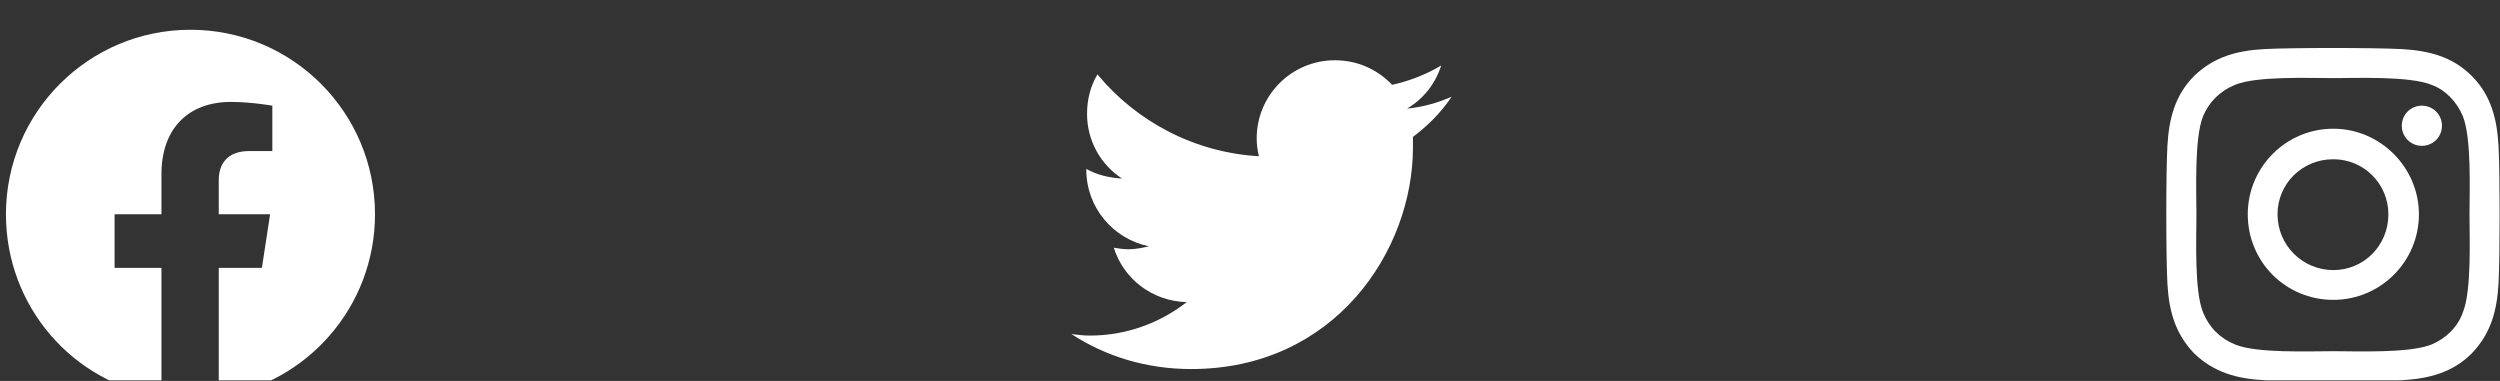 <svg width="105" height="16" viewBox="0 0 105 16" fill="none" xmlns="http://www.w3.org/2000/svg">
<rect x="0" y="0" width="105" height="16" fill="#333333" stroke="none"/>
<g clip-path="url(#clip0_0_1663)">
<path d="M15.75 9C15.75 4.719 12.281 1.25 8 1.25C3.719 1.25 0.25 4.719 0.25 9C0.25 12.875 3.062 16.094 6.781 16.656V11.25H4.812V9H6.781V7.312C6.781 5.375 7.938 4.281 9.688 4.281C10.562 4.281 11.438 4.438 11.438 4.438V6.344H10.469C9.5 6.344 9.188 6.938 9.188 7.562V9H11.344L11 11.25H9.188V16.656C12.906 16.094 15.75 12.875 15.75 9Z" fill="white"/>
<path d="M59.344 5.75C59.969 5.281 60.531 4.719 60.969 4.062C60.406 4.312 59.75 4.5 59.094 4.562C59.781 4.156 60.281 3.531 60.531 2.75C59.906 3.125 59.188 3.406 58.469 3.562C57.844 2.906 57 2.531 56.062 2.531C54.25 2.531 52.781 4 52.781 5.812C52.781 6.062 52.812 6.312 52.875 6.562C50.156 6.406 47.719 5.094 46.094 3.125C45.812 3.594 45.656 4.156 45.656 4.781C45.656 5.906 46.219 6.906 47.125 7.5C46.594 7.469 46.062 7.344 45.625 7.094V7.125C45.625 8.719 46.75 10.031 48.25 10.344C48 10.406 47.688 10.469 47.406 10.469C47.188 10.469 47 10.438 46.781 10.406C47.188 11.719 48.406 12.656 49.844 12.688C48.719 13.562 47.312 14.094 45.781 14.094C45.5 14.094 45.25 14.062 45 14.031C46.438 14.969 48.156 15.5 50.031 15.5C56.062 15.5 59.344 10.531 59.344 6.188C59.344 6.031 59.344 5.906 59.344 5.75Z" fill="white"/>
<path d="M98 5.406C96 5.406 94.406 7.031 94.406 9C94.406 11 96 12.594 98 12.594C99.969 12.594 101.594 11 101.594 9C101.594 7.031 99.969 5.406 98 5.406ZM98 11.344C96.719 11.344 95.656 10.312 95.656 9C95.656 7.719 96.688 6.688 98 6.688C99.281 6.688 100.312 7.719 100.312 9C100.312 10.312 99.281 11.344 98 11.344ZM102.562 5.281C102.562 4.812 102.188 4.438 101.719 4.438C101.25 4.438 100.875 4.812 100.875 5.281C100.875 5.75 101.25 6.125 101.719 6.125C102.188 6.125 102.562 5.75 102.562 5.281ZM104.938 6.125C104.875 5 104.625 4 103.812 3.188C103 2.375 102 2.125 100.875 2.062C99.719 2 96.25 2 95.094 2.062C93.969 2.125 93 2.375 92.156 3.188C91.344 4 91.094 5 91.031 6.125C90.969 7.281 90.969 10.75 91.031 11.906C91.094 13.031 91.344 14 92.156 14.844C93 15.656 93.969 15.906 95.094 15.969C96.25 16.031 99.719 16.031 100.875 15.969C102 15.906 103 15.656 103.812 14.844C104.625 14 104.875 13.031 104.938 11.906C105 10.75 105 7.281 104.938 6.125ZM103.438 13.125C103.219 13.75 102.719 14.219 102.125 14.469C101.188 14.844 99 14.75 98 14.75C96.969 14.75 94.781 14.844 93.875 14.469C93.25 14.219 92.781 13.75 92.531 13.125C92.156 12.219 92.25 10.031 92.25 9C92.25 8 92.156 5.812 92.531 4.875C92.781 4.281 93.25 3.812 93.875 3.562C94.781 3.188 96.969 3.281 98 3.281C99 3.281 101.188 3.188 102.125 3.562C102.719 3.781 103.188 4.281 103.438 4.875C103.812 5.812 103.719 8 103.719 9C103.719 10.031 103.812 12.219 103.438 13.125Z" fill="white"/>
</g>
<defs>
<clipPath id="clip0_0_1663">
<rect width="105" height="15.975" fill="white"/>
</clipPath>
</defs>
</svg>
